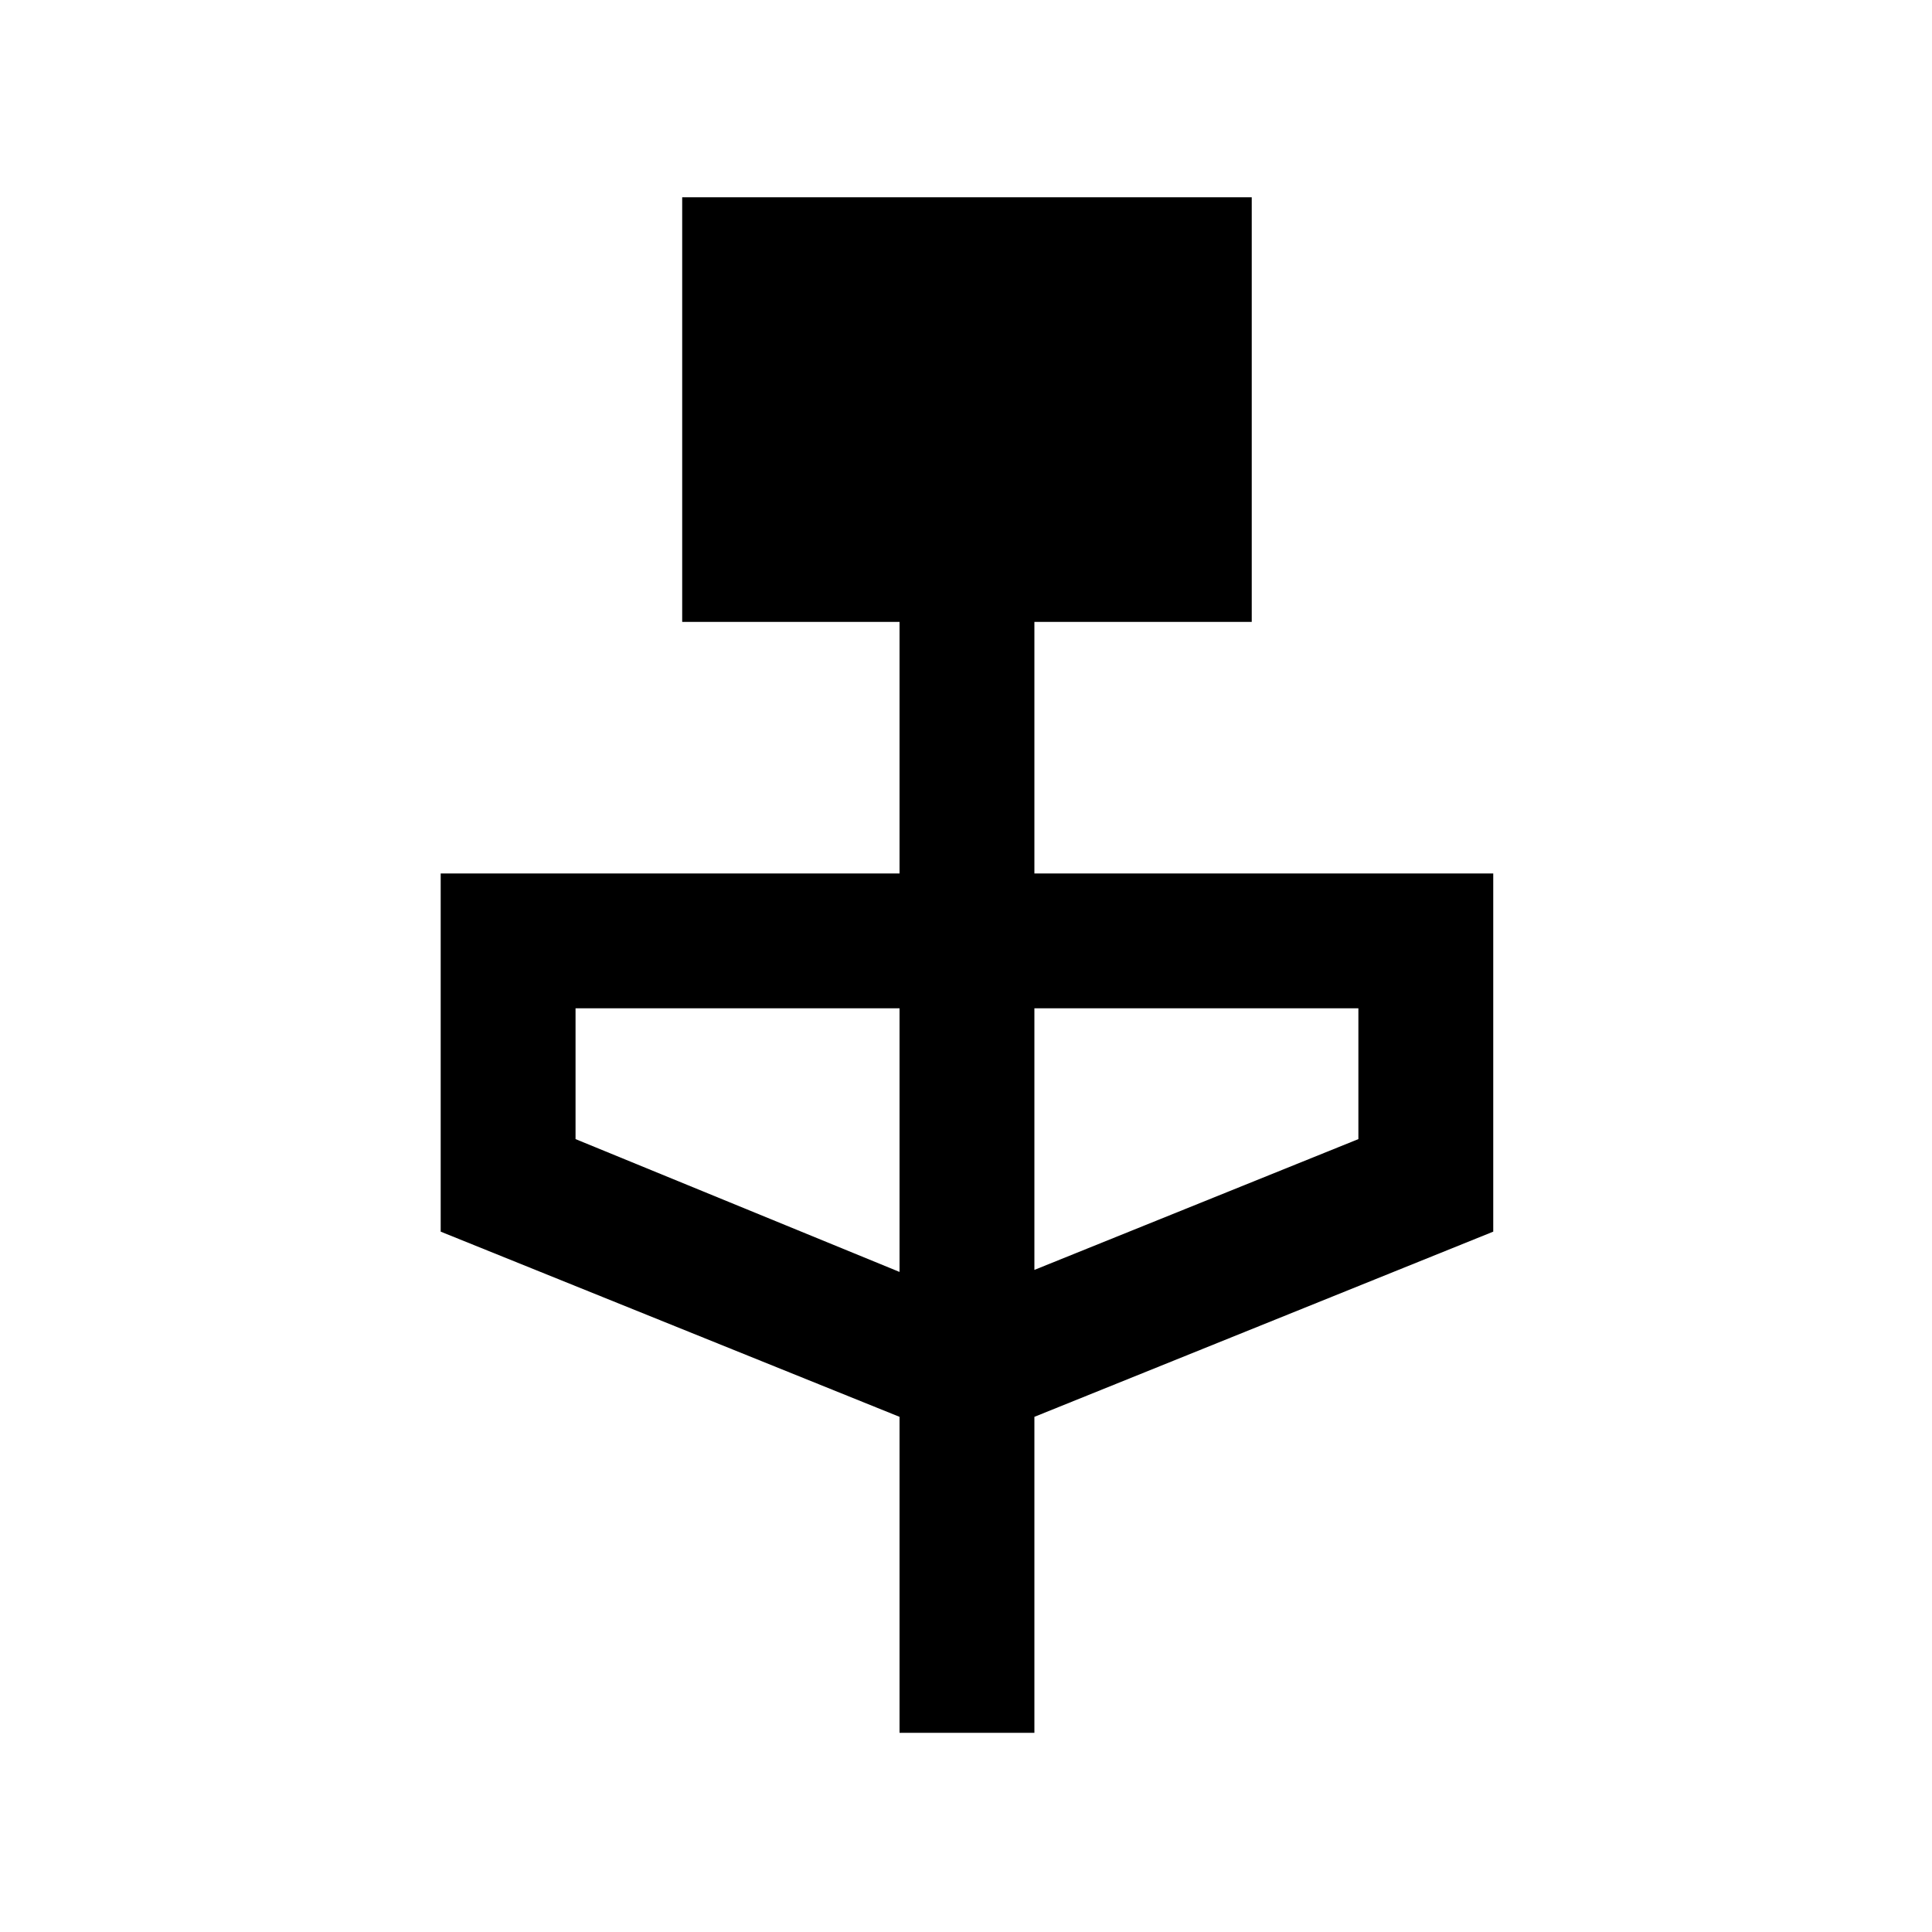 <svg xmlns="http://www.w3.org/2000/svg" height="20" width="20"><path d="M9.312 17.938v-3.271l-4.75-1.917V9.042h4.75V6.438h-2.25V2.042h5.896v4.396h-2.25v2.604h4.75v3.708l-4.75 1.917v3.271Zm0-4.771v-2.729H5.958v1.354Zm1.396-.021 3.354-1.354v-1.354h-3.354Z"/></svg>